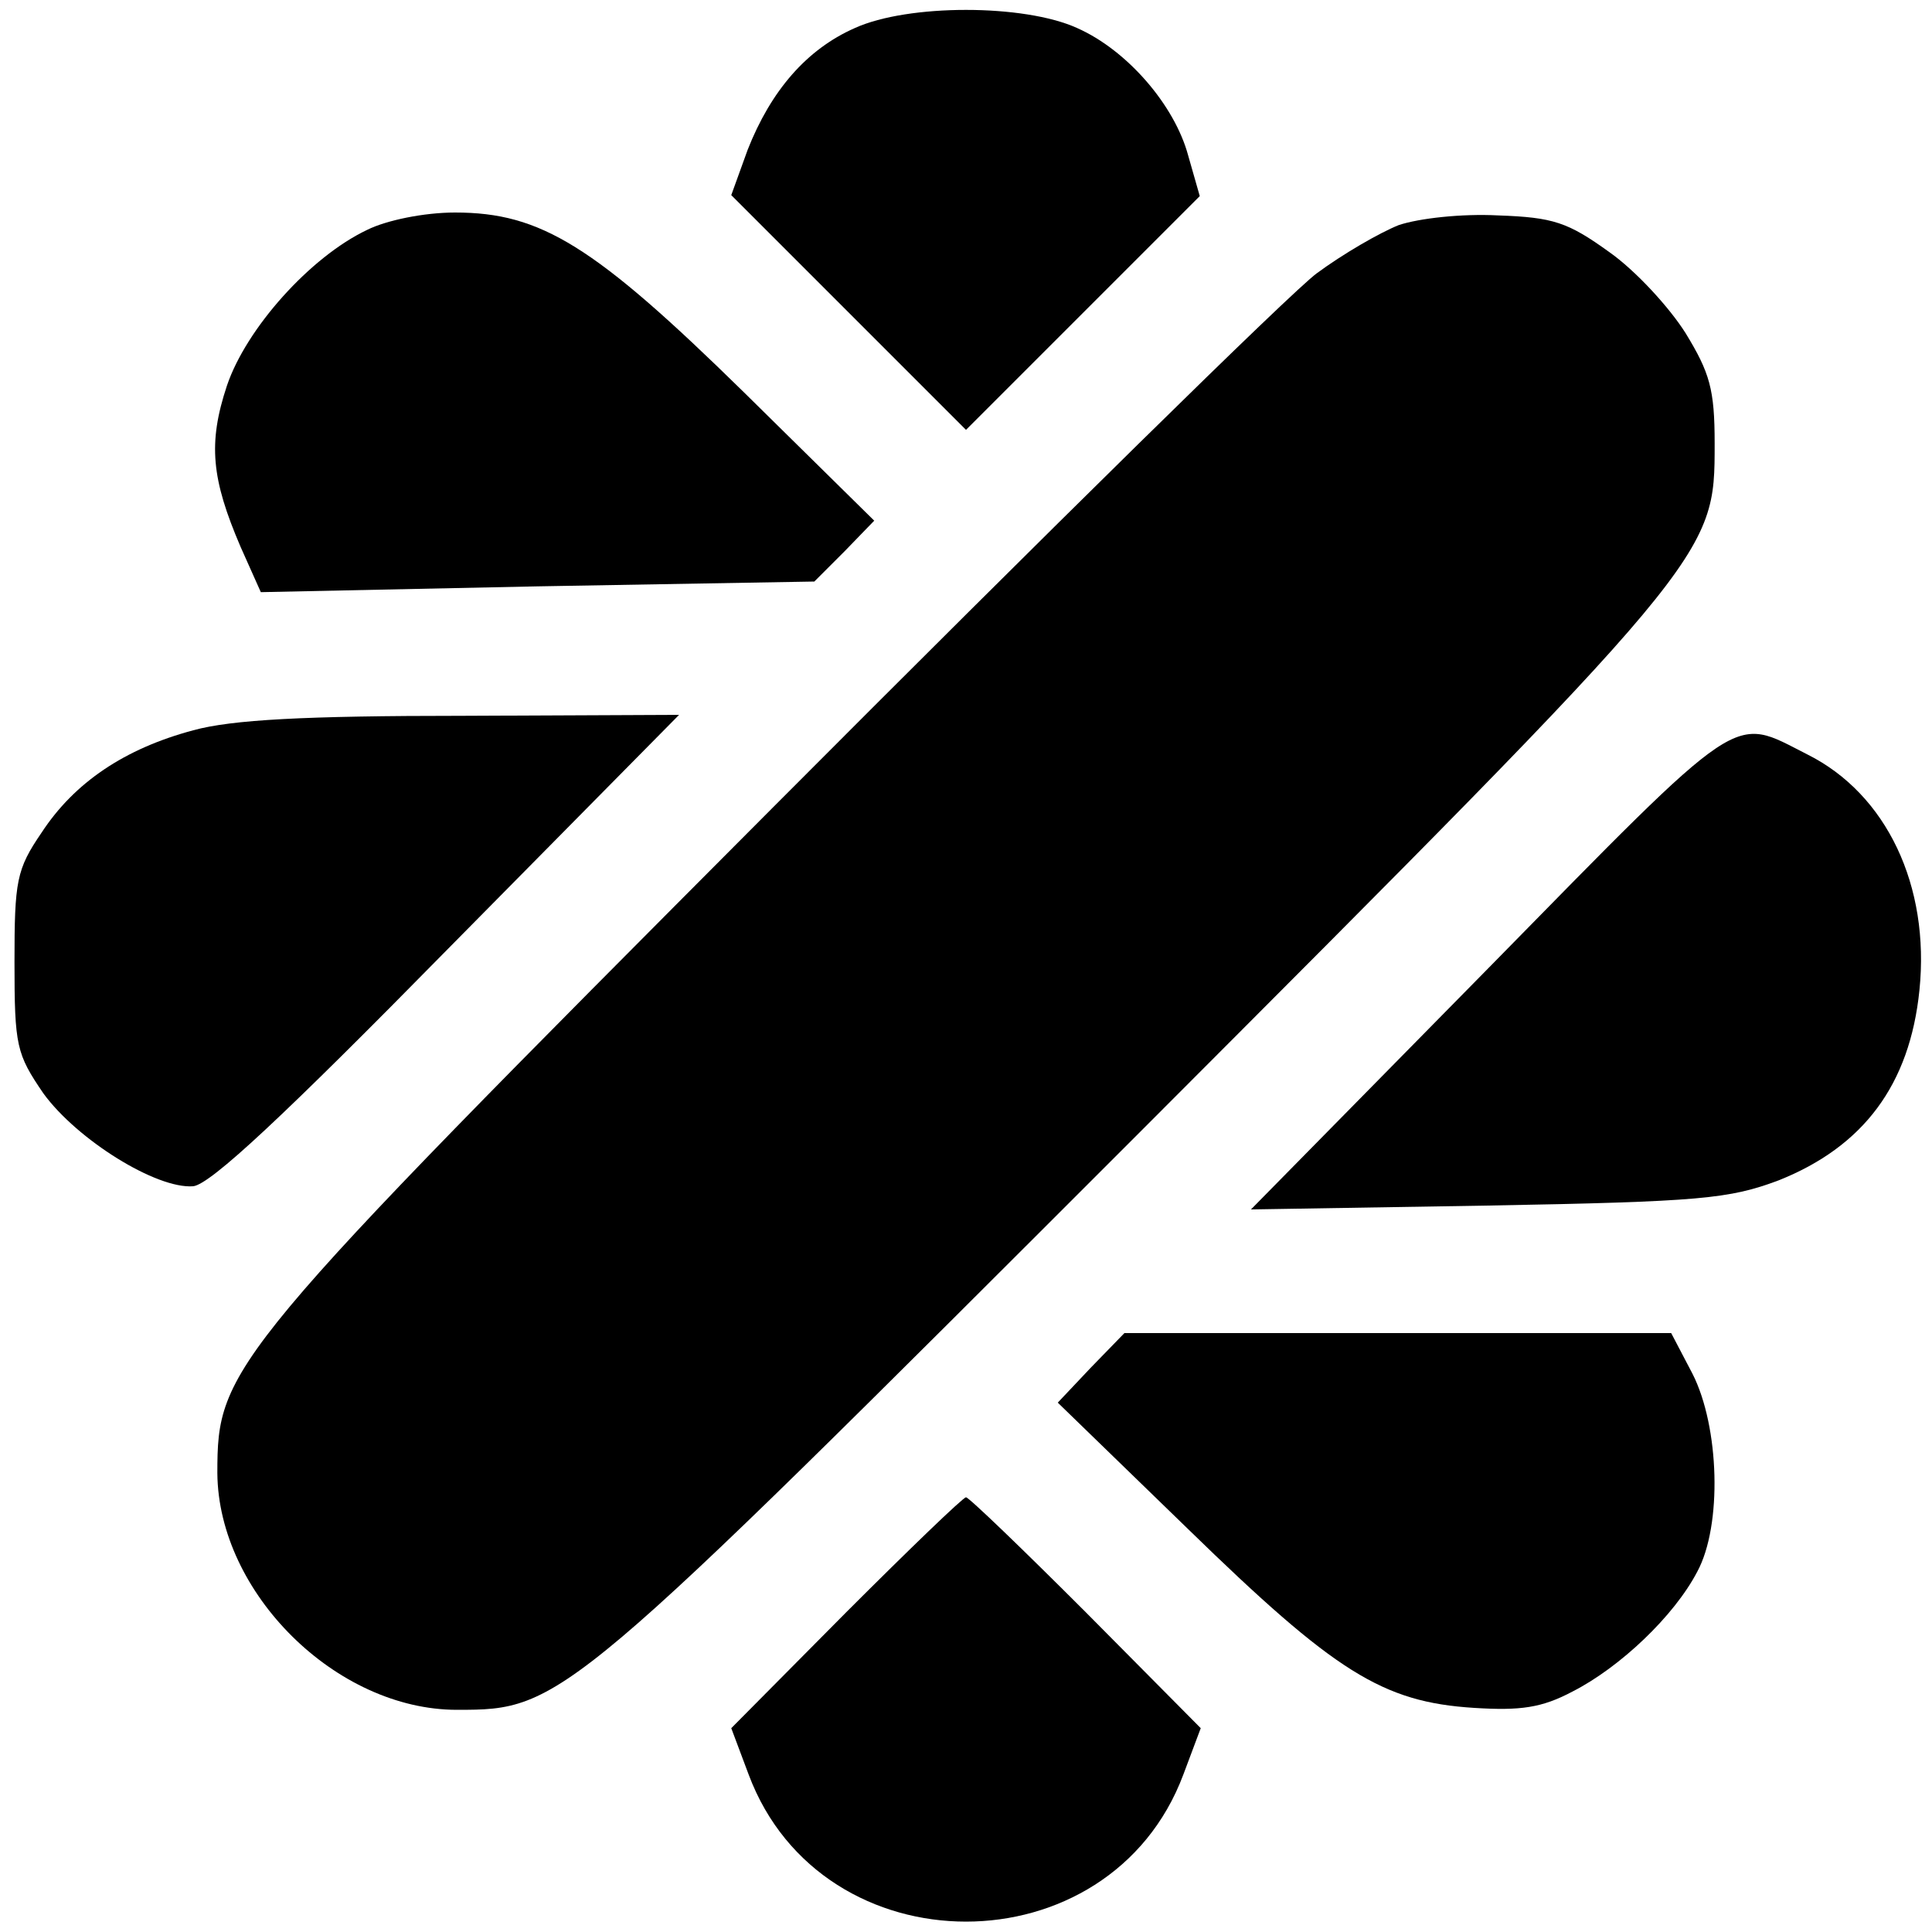<?xml version="1.0" standalone="no"?>
<!DOCTYPE svg PUBLIC "-//W3C//DTD SVG 20010904//EN"
 "http://www.w3.org/TR/2001/REC-SVG-20010904/DTD/svg10.dtd">
<svg version="1.0" xmlns="http://www.w3.org/2000/svg"
 width="200pt" height="200pt" viewBox="0 0 200 200"
 preserveAspectRatio="xMidYMid meet">

<g transform="translate(0,200) scale(0.1,-0.1)"
fill="#000000" stroke="none">
<path d="M885 1971 c-50 -22 -87 -65 -111 -126 l-17 -47 121 -121 122 -122
121 121 121 121 -12 42 c-14 52 -63 109 -115 132 -55 25 -175 25 -230 0z"/>
<path d="M380 1762 c-59 -28 -125 -102 -145 -161 -20 -60 -16 -97 14 -167 l21
-47 286 6 287 5 31 31 31 32 -135 133 c-155 152 -210 186 -299 186 -32 0 -71
-8 -91 -18z"/>
<path d="M1448 1767 c-20 -8 -58 -30 -85 -50 -26 -19 -280 -269 -564 -554
-565 -567 -574 -578 -574 -688 1 -124 123 -245 248 -245 109 0 112 3 703 594
600 601 599 599 599 717 0 56 -5 73 -30 114 -17 27 -52 65 -79 84 -43 31 -58
36 -115 38 -38 2 -82 -3 -103 -10z"/>
<path d="M200 1244 c-71 -19 -123 -54 -157 -106 -26 -38 -28 -50 -28 -134 0
-87 2 -95 30 -136 35 -48 117 -99 155 -96 18 2 94 73 264 246 l239 242 -224
-1 c-164 0 -239 -4 -279 -15z"/>
<path d="M1540 997 l-245 -249 245 4 c221 4 250 7 301 26 88 35 136 99 146
197 11 108 -34 203 -116 244 -79 40 -63 51 -331 -222z"/>
<path d="M1129 584 l-34 -36 135 -131 c152 -148 201 -179 296 -185 48 -3 70 0
102 17 49 25 105 78 129 124 26 48 23 150 -5 205 l-22 42 -283 0 -283 0 -35
-36z"/>
<path d="M876 331 l-119 -120 18 -48 c76 -203 374 -203 450 0 l18 48 -119 120
c-65 65 -121 119 -124 119 -3 0 -59 -54 -124 -119z"/>
</g>
</svg>
